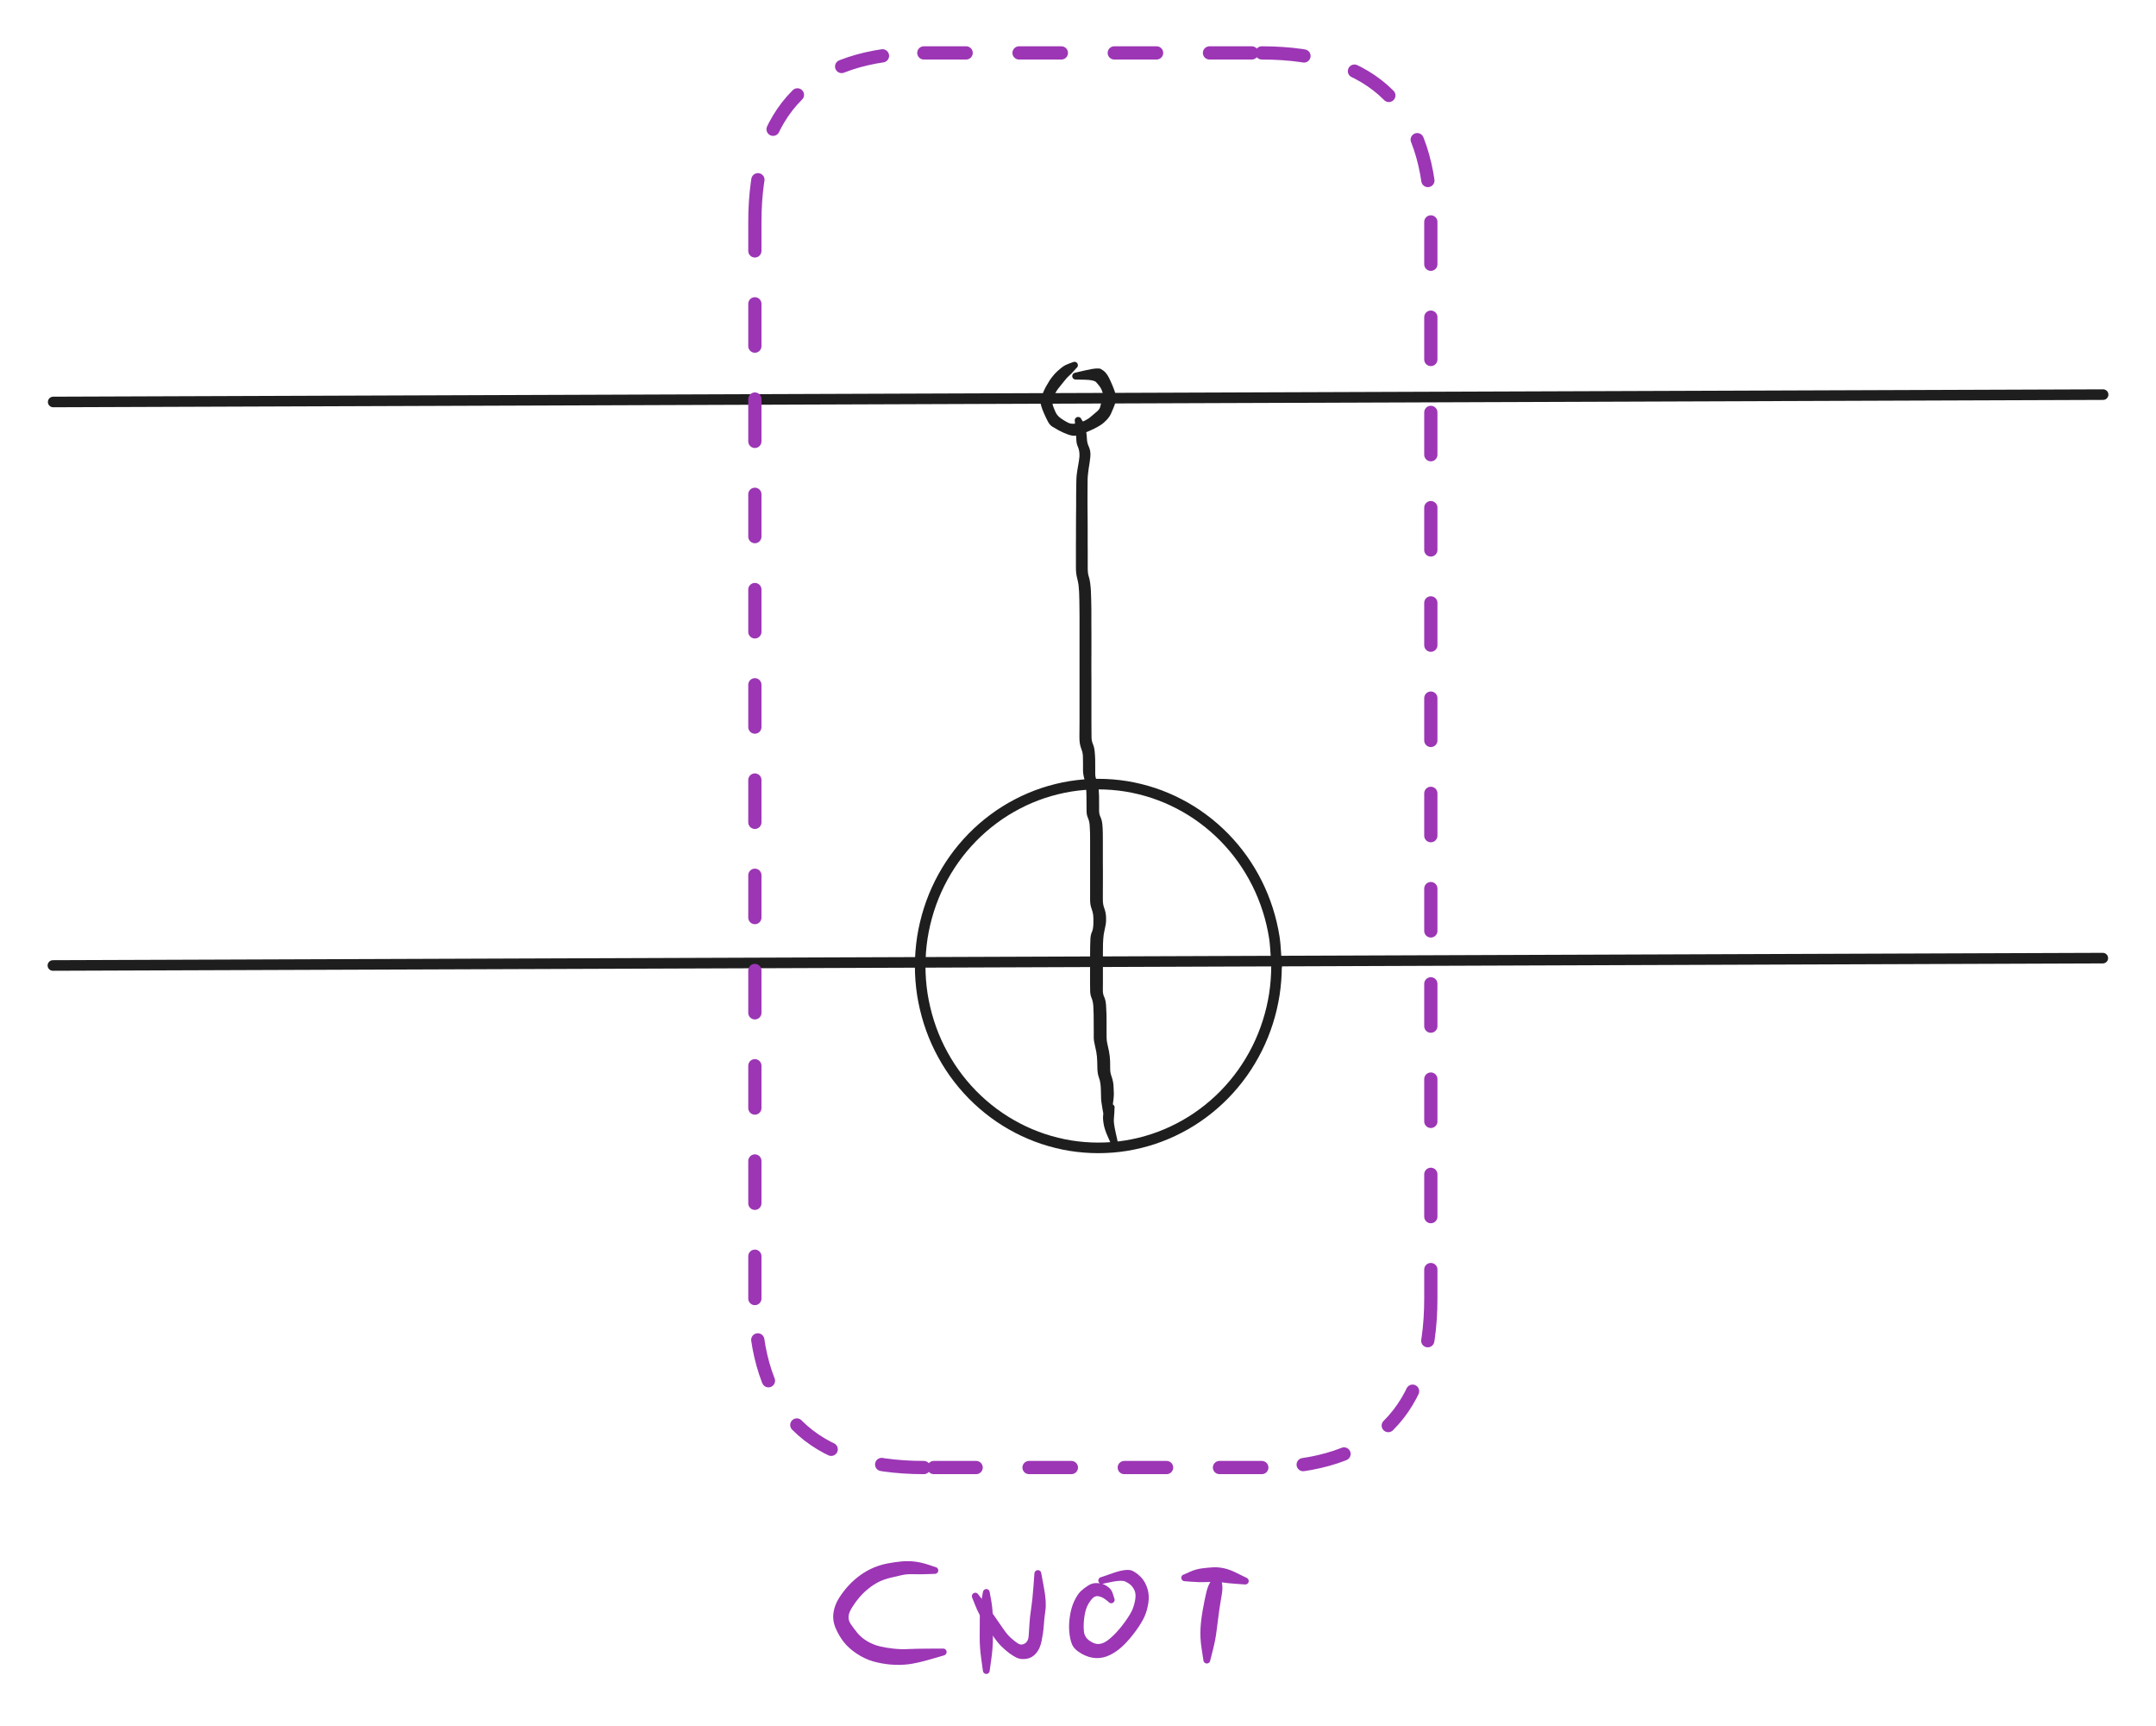 <svg version="1.1" xmlns="http://www.w3.org/2000/svg" viewBox="0 0 407.556 326.25" width="407.556" height="326.25" filter="invert(93%) hue-rotate(180deg)" class="excalidraw-svg">
  <!-- svg-source:excalidraw -->
  
  <defs>
    <style class="style-fonts">
      @font-face {
        font-family: "Virgil";
        src: url("https://excalidraw.com/Virgil.woff2");
      }
      @font-face {
        font-family: "Cascadia";
        src: url("https://excalidraw.com/Cascadia.woff2");
      }
      @font-face {
        font-family: "Assistant";
        src: url("https://excalidraw.com/Assistant-Regular.woff2");
      }
    </style>
    
  </defs>
  <rect x="0" y="0" width="407.556" height="326.25" fill="#ffffff"/><g stroke-linecap="round"><g transform="translate(10.056 75.972) rotate(0 193.75 -0.694)"><path d="M0 0 C64.58 -0.23, 322.92 -1.16, 387.5 -1.39 M0 0 C64.58 -0.23, 322.92 -1.16, 387.5 -1.39" stroke="#1e1e1e" stroke-width="2" fill="none"/></g></g><mask/><g stroke-linecap="round"><g transform="translate(10 182.472) rotate(0 193.75 -0.694)"><path d="M0 0 C64.58 -0.23, 322.92 -1.16, 387.5 -1.39 M0 0 C64.58 -0.23, 322.92 -1.16, 387.5 -1.39" stroke="#1e1e1e" stroke-width="2" fill="none"/></g></g><mask/><g stroke-linecap="round" transform="translate(173.944 148.194) rotate(0 33.681 34.375)"><path d="M67.36 34.38 C67.36 36.17, 67.22 37.98, 66.95 39.75 C66.67 41.52, 66.26 43.29, 65.71 45 C65.17 46.7, 64.49 48.38, 63.69 49.98 C62.89 51.58, 61.96 53.13, 60.93 54.58 C59.9 56.03, 58.74 57.41, 57.5 58.68 C56.25 59.95, 54.9 61.13, 53.48 62.18 C52.06 63.24, 50.54 64.19, 48.97 65 C47.41 65.82, 45.76 66.51, 44.09 67.07 C42.42 67.62, 40.68 68.05, 38.95 68.33 C37.21 68.61, 35.44 68.75, 33.68 68.75 C31.92 68.75, 30.15 68.61, 28.41 68.33 C26.68 68.05, 24.94 67.62, 23.27 67.07 C21.6 66.51, 19.95 65.82, 18.39 65 C16.83 64.19, 15.3 63.24, 13.88 62.18 C12.46 61.13, 11.11 59.95, 9.86 58.68 C8.62 57.41, 7.46 56.03, 6.43 54.58 C5.4 53.13, 4.47 51.58, 3.67 49.98 C2.87 48.38, 2.19 46.7, 1.65 45 C1.11 43.29, 0.69 41.52, 0.41 39.75 C0.14 37.98, 0 36.17, 0 34.38 C0 32.58, 0.14 30.77, 0.41 29 C0.69 27.23, 1.11 25.46, 1.65 23.75 C2.19 22.05, 2.87 20.37, 3.67 18.77 C4.47 17.17, 5.4 15.62, 6.43 14.17 C7.46 12.72, 8.62 11.34, 9.86 10.07 C11.11 8.8, 12.46 7.62, 13.88 6.57 C15.3 5.51, 16.83 4.56, 18.39 3.75 C19.95 2.93, 21.6 2.24, 23.27 1.68 C24.94 1.13, 26.68 0.7, 28.41 0.42 C30.15 0.14, 31.92 0, 33.68 0 C35.44 0, 37.21 0.14, 38.95 0.42 C40.68 0.7, 42.42 1.13, 44.09 1.68 C45.76 2.24, 47.41 2.93, 48.97 3.75 C50.54 4.56, 52.06 5.51, 53.48 6.57 C54.9 7.62, 56.25 8.8, 57.5 10.07 C58.74 11.34, 59.9 12.72, 60.93 14.17 C61.96 15.62, 62.89 17.17, 63.69 18.77 C64.49 20.37, 65.17 22.05, 65.71 23.75 C66.26 25.46, 66.67 27.23, 66.95 29 C67.22 30.77, 67.29 33.48, 67.36 34.37 C67.43 35.27, 67.43 33.48, 67.36 34.38" stroke="#1e1e1e" stroke-width="2" fill="none"/></g><g transform="translate(203.111 69.028) rotate(0 0.694 6.25)" stroke="none"><path fill="#1e1e1e" d="M 0.36,0.54 Q 0.36,0.54 -0.13,1.09 -0.62,1.65 -1.03,2.00 -1.44,2.35 -1.88,2.93 -2.33,3.50 -2.97,4.28 -3.61,5.06 -3.94,6.04 -4.27,7.02 -4.07,7.64 -3.86,8.26 -3.55,8.92 -3.23,9.58 -2.55,10.05 -1.88,10.52 -1.23,10.85 -0.58,11.19 0.35,10.99 1.29,10.79 1.96,10.47 2.62,10.15 3.11,9.71 3.61,9.28 4.20,8.79 4.79,8.30 4.89,7.77 4.98,7.24 5.28,6.69 5.57,6.13 5.37,5.36 5.17,4.58 4.83,4.10 4.49,3.63 4.09,3.20 3.69,2.77 1.98,2.74 0.28,2.71 0.17,2.70 0.07,2.70 -0.02,2.66 -0.12,2.62 -0.20,2.55 -0.28,2.48 -0.34,2.39 -0.39,2.29 -0.41,2.19 -0.43,2.09 -0.42,1.98 -0.41,1.87 -0.36,1.78 -0.32,1.68 -0.24,1.61 -0.17,1.53 -0.07,1.48 0.01,1.43 0.11,1.42 0.22,1.40 0.32,1.42 0.43,1.44 0.52,1.49 0.62,1.54 0.69,1.62 0.76,1.69 0.80,1.79 0.85,1.89 0.86,1.99 0.87,2.10 0.84,2.20 0.82,2.31 0.76,2.40 0.71,2.49 0.63,2.56 0.55,2.62 0.45,2.66 0.35,2.70 0.24,2.70 0.14,2.71 0.03,2.68 -0.06,2.65 -0.15,2.59 -0.23,2.53 -0.30,2.44 -0.36,2.36 -0.39,2.26 -0.43,2.16 -0.42,2.05 -0.42,1.94 -0.39,1.84 -0.35,1.74 -0.29,1.66 -0.22,1.58 -0.13,1.52 -0.05,1.46 0.05,1.43 0.15,1.40 0.15,1.40 0.15,1.40 2.30,0.91 4.46,0.42 4.99,0.71 5.53,1.00 5.88,1.40 6.24,1.80 6.53,2.39 6.83,2.97 7.22,3.92 7.62,4.87 7.79,5.54 7.97,6.20 7.80,6.81 7.64,7.41 7.39,8.02 7.14,8.63 6.90,9.16 6.67,9.70 6.10,10.32 5.52,10.94 4.91,11.33 4.30,11.72 3.56,12.07 2.83,12.42 1.98,12.76 1.13,13.10 0.44,13.28 -0.24,13.45 -1.25,13.08 -2.25,12.71 -2.99,12.30 -3.72,11.90 -4.21,11.59 -4.70,11.28 -5.07,10.55 -5.45,9.81 -5.78,9.05 -6.12,8.28 -6.30,7.64 -6.48,7.01 -6.33,6.43 -6.18,5.84 -5.97,5.28 -5.76,4.72 -5.38,4.02 -4.99,3.32 -4.69,2.86 -4.38,2.40 -4.00,1.94 -3.62,1.48 -3.20,1.10 -2.77,0.71 -2.27,0.33 -1.76,-0.05 -1.06,-0.30 -0.36,-0.54 -0.29,-0.58 -0.22,-0.61 -0.14,-0.63 -0.06,-0.65 0.01,-0.65 0.08,-0.65 0.16,-0.63 0.24,-0.61 0.31,-0.57 0.38,-0.53 0.44,-0.48 0.49,-0.42 0.54,-0.36 0.58,-0.29 0.61,-0.22 0.64,-0.14 0.64,-0.06 0.65,0.01 0.64,0.08 0.63,0.16 0.60,0.24 0.57,0.31 0.53,0.37 0.48,0.44 0.42,0.49 0.36,0.54 0.36,0.54 L 0.36,0.54 Z"/></g><g transform="translate(203.806 79.444) rotate(0 2.778 65.972)" stroke="none"><path fill="#1e1e1e" d="M 0.62,-0.20 Q 0.62,-0.20 0.96,0.34 1.30,0.89 1.47,1.84 1.64,2.79 1.66,3.52 1.69,4.25 1.97,4.87 2.26,5.48 2.31,6.12 2.37,6.76 2.17,7.97 1.97,9.18 1.89,9.90 1.80,10.62 1.79,11.16 1.78,11.69 1.78,12.50 1.77,13.32 1.77,14.23 1.77,15.15 1.77,16.17 1.78,17.19 1.79,18.22 1.79,19.26 1.80,20.30 1.80,21.34 1.80,21.99 1.80,22.64 1.80,23.32 1.81,24.00 1.81,24.68 1.81,25.37 1.81,26.06 1.81,26.75 1.81,27.85 1.81,28.94 1.99,29.45 2.16,29.95 2.27,30.72 2.37,31.49 2.41,32.22 2.45,32.95 2.47,34.07 2.50,35.19 2.50,35.86 2.50,36.52 2.50,37.20 2.50,37.88 2.50,38.57 2.51,39.26 2.51,40.16 2.51,41.06 2.51,41.99 2.51,42.92 2.51,43.94 2.51,44.96 2.50,45.61 2.50,46.26 2.50,47.14 2.50,48.01 2.51,48.74 2.51,49.47 2.51,50.17 2.51,50.87 2.51,51.56 2.51,52.26 2.51,52.95 2.51,53.65 2.51,54.34 2.51,55.04 2.51,55.73 2.51,56.43 2.51,57.12 2.51,57.82 2.52,58.51 2.52,59.20 2.53,59.90 2.53,60.59 2.79,61.18 3.04,61.76 3.12,62.55 3.20,63.34 3.22,64.05 3.23,64.75 3.23,65.45 3.24,66.15 3.23,66.80 3.22,67.46 3.51,68.05 3.79,68.65 3.86,69.46 3.93,70.26 3.95,70.98 3.96,71.69 3.96,72.39 3.96,73.09 3.96,73.75 3.95,74.40 4.23,74.99 4.51,75.59 4.58,76.40 4.65,77.21 4.66,77.92 4.67,78.64 4.67,79.34 4.67,80.04 4.67,80.58 4.67,81.13 4.67,81.95 4.67,82.76 4.67,83.48 4.67,84.19 4.68,84.89 4.68,85.59 4.68,86.14 4.68,86.69 4.68,87.50 4.68,88.32 4.67,89.03 4.67,89.75 4.67,90.62 4.67,91.50 4.94,92.21 5.21,92.92 5.27,93.78 5.32,94.65 5.22,95.25 5.12,95.84 4.96,96.51 4.80,97.17 4.75,98.00 4.69,98.83 4.69,99.51 4.68,100.18 4.68,101.07 4.68,101.97 4.68,102.60 4.68,103.23 4.68,104.29 4.68,105.36 4.68,106.21 4.68,107.05 4.67,107.74 4.66,108.42 4.94,109.01 5.22,109.61 5.28,110.63 5.35,111.65 5.36,112.29 5.37,112.94 5.37,113.81 5.37,114.68 5.37,115.41 5.38,116.13 5.38,116.69 5.38,117.24 5.51,117.78 5.64,118.32 5.83,119.25 6.01,120.18 6.04,121.13 6.06,122.09 6.06,122.71 6.06,123.32 6.34,124.08 6.61,124.85 6.68,125.67 6.74,126.50 6.75,127.22 6.76,127.94 6.49,129.83 6.21,131.72 6.19,131.83 6.17,131.93 6.12,132.02 6.07,132.12 6.00,132.19 5.92,132.26 5.82,132.31 5.73,132.35 5.62,132.37 5.52,132.38 5.41,132.35 5.31,132.33 5.22,132.28 5.13,132.22 5.06,132.14 4.99,132.06 4.95,131.96 4.91,131.86 4.90,131.76 4.90,131.65 4.93,131.55 4.95,131.45 5.01,131.36 5.07,131.27 5.16,131.21 5.24,131.14 5.34,131.11 5.44,131.07 5.55,131.07 5.66,131.07 5.76,131.11 5.86,131.14 5.94,131.21 6.03,131.27 6.09,131.36 6.15,131.45 6.17,131.55 6.20,131.65 6.20,131.76 6.19,131.86 6.15,131.96 6.11,132.06 6.04,132.14 5.98,132.22 5.88,132.28 5.79,132.33 5.69,132.35 5.59,132.38 5.48,132.37 5.37,132.35 5.28,132.31 5.18,132.26 5.10,132.19 5.03,132.12 4.98,132.02 4.93,131.93 4.91,131.83 4.89,131.72 4.89,131.72 4.89,131.72 4.61,130.19 4.33,128.65 4.33,127.96 4.32,127.28 4.30,126.62 4.29,125.96 4.21,125.37 4.14,124.78 3.89,124.09 3.64,123.41 3.63,122.23 3.62,121.06 3.55,120.24 3.48,119.42 3.21,118.33 2.95,117.24 2.95,116.69 2.95,116.14 2.95,115.41 2.95,114.69 2.94,113.82 2.94,112.96 2.93,112.34 2.93,111.72 2.87,110.75 2.81,109.79 2.54,109.18 2.28,108.58 2.27,107.81 2.25,107.05 2.25,106.21 2.25,105.36 2.25,104.29 2.26,103.23 2.26,102.60 2.26,101.96 2.26,101.07 2.26,100.17 2.27,99.46 2.28,98.75 2.32,97.96 2.37,97.18 2.61,96.68 2.85,96.17 2.88,95.10 2.91,94.02 2.84,93.47 2.77,92.91 2.52,92.25 2.27,91.59 2.26,90.67 2.26,89.75 2.26,89.03 2.26,88.32 2.26,87.50 2.26,86.69 2.26,86.14 2.26,85.59 2.26,84.89 2.26,84.19 2.26,83.48 2.26,82.76 2.26,81.95 2.26,81.13 2.26,80.59 2.26,80.04 2.26,79.35 2.26,78.66 2.25,77.99 2.24,77.31 2.18,76.54 2.12,75.76 1.86,75.16 1.59,74.56 1.59,73.83 1.58,73.09 1.58,72.40 1.58,71.71 1.57,71.04 1.57,70.37 1.51,69.58 1.46,68.80 1.19,67.82 0.91,66.84 0.92,66.15 0.92,65.46 0.92,64.78 0.92,64.10 0.90,63.48 0.88,62.86 0.66,62.26 0.43,61.66 0.33,61.13 0.24,60.59 0.24,59.90 0.24,59.20 0.25,58.51 0.26,57.82 0.26,57.12 0.26,56.43 0.26,55.73 0.26,55.04 0.26,54.34 0.26,53.65 0.26,52.95 0.26,52.26 0.26,51.56 0.26,50.87 0.26,50.17 0.26,49.47 0.26,48.74 0.26,48.01 0.26,47.14 0.26,46.26 0.26,45.61 0.26,44.96 0.26,43.94 0.26,42.92 0.26,41.99 0.26,41.06 0.26,40.16 0.26,39.26 0.26,38.57 0.26,37.88 0.26,37.20 0.26,36.53 0.25,35.87 0.25,35.22 0.23,34.14 0.21,33.06 0.18,32.42 0.15,31.77 0.08,31.18 0.01,30.60 -0.20,29.78 -0.42,28.97 -0.42,27.86 -0.42,26.75 -0.42,26.06 -0.42,25.37 -0.42,24.68 -0.42,24.00 -0.42,23.32 -0.42,22.64 -0.41,21.99 -0.41,21.34 -0.41,20.30 -0.40,19.26 -0.40,18.22 -0.39,17.19 -0.38,16.17 -0.38,15.15 -0.38,14.23 -0.37,13.30 -0.36,12.47 -0.35,11.63 -0.33,11.03 -0.31,10.44 -0.16,9.48 -0.01,8.53 0.14,7.71 0.29,6.89 0.24,6.22 0.19,5.54 -0.06,4.97 -0.32,4.41 -0.34,3.69 -0.36,2.98 -0.43,2.24 -0.50,1.49 -0.56,0.85 -0.62,0.20 -0.63,0.13 -0.65,0.05 -0.65,-0.02 -0.64,-0.10 -0.62,-0.18 -0.60,-0.25 -0.56,-0.32 -0.52,-0.39 -0.46,-0.45 -0.41,-0.50 -0.34,-0.55 -0.28,-0.59 -0.20,-0.61 -0.13,-0.64 -0.05,-0.64 0.02,-0.65 0.10,-0.64 0.18,-0.63 0.25,-0.59 0.32,-0.56 0.39,-0.52 0.45,-0.47 0.50,-0.41 0.55,-0.35 0.58,-0.27 0.62,-0.20 0.62,-0.20 L 0.62,-0.20 Z"/></g><g transform="translate(210.056 209.306) rotate(0 -0 3.472)" stroke="none"><path fill="#1e1e1e" d="M 0.62,0.20 Q 0.62,0.20 0.60,0.86 0.57,1.52 0.50,2.21 0.43,2.90 0.84,4.73 1.26,6.57 1.27,6.67 1.29,6.78 1.27,6.88 1.26,6.99 1.21,7.08 1.16,7.17 1.08,7.25 1.00,7.32 0.90,7.36 0.81,7.41 0.70,7.42 0.60,7.43 0.49,7.41 0.39,7.38 0.30,7.33 0.21,7.27 0.14,7.19 0.07,7.11 0.03,7.01 -0.00,6.91 -0.00,6.81 -0.01,6.70 0.01,6.60 0.04,6.50 0.10,6.41 0.16,6.32 0.24,6.26 0.33,6.19 0.43,6.16 0.53,6.13 0.64,6.13 0.74,6.13 0.84,6.16 0.94,6.20 1.03,6.26 1.11,6.32 1.17,6.41 1.23,6.50 1.26,6.60 1.29,6.71 1.28,6.81 1.28,6.92 1.24,7.02 1.20,7.12 1.13,7.20 1.06,7.28 0.97,7.33 0.88,7.39 0.77,7.41 0.67,7.43 0.56,7.42 0.46,7.41 0.36,7.36 0.26,7.32 0.19,7.24 0.11,7.17 0.06,7.08 0.01,6.98 0.01,6.98 0.01,6.98 -0.63,5.55 -1.28,4.12 -1.45,3.01 -1.62,1.90 -1.50,1.39 -1.37,0.87 -0.99,0.33 -0.62,-0.20 -0.58,-0.27 -0.55,-0.35 -0.50,-0.41 -0.45,-0.47 -0.39,-0.52 -0.32,-0.56 -0.25,-0.59 -0.18,-0.63 -0.10,-0.64 -0.02,-0.65 0.05,-0.64 0.13,-0.64 0.20,-0.61 0.28,-0.59 0.34,-0.55 0.41,-0.50 0.46,-0.45 0.52,-0.39 0.56,-0.32 0.60,-0.25 0.62,-0.18 0.64,-0.10 0.65,-0.02 0.65,0.05 0.63,0.13 0.62,0.20 0.62,0.20 L 0.62,0.20 Z"/></g><g stroke-linecap="round" transform="translate(142.694 10) rotate(0 63.889 133.681)"><path d="M31.94 0 C52.9 0, 73.86 0, 95.83 0 M95.83 0 C117.13 0, 127.78 10.65, 127.78 31.94 M127.78 31.94 C127.78 74.95, 127.78 117.96, 127.78 235.42 M127.78 235.42 C127.78 256.71, 117.13 267.36, 95.83 267.36 M95.83 267.36 C71.26 267.36, 46.69 267.36, 31.94 267.36 M31.94 267.36 C10.65 267.36, 0 256.71, 0 235.42 M0 235.42 C0 183.11, 0 130.81, 0 31.94 M0 31.94 C0 10.65, 10.65 0, 31.94 0" stroke="#9c36b5" stroke-width="2.5" fill="none" stroke-dasharray="8 10"/></g><g transform="translate(176.722 296.806) rotate(0 -8.333 7.986)" stroke="none"><path fill="#9c36b5" d="M -0.09,0.65 Q -0.09,0.65 -1.52,0.70 -2.95,0.75 -4.11,0.71 -5.26,0.67 -6.22,0.88 -7.19,1.09 -8.41,1.39 -9.62,1.68 -10.61,2.17 -11.59,2.66 -12.52,3.41 -13.45,4.15 -14.20,5.01 -14.95,5.87 -15.62,6.94 -16.29,8.01 -16.32,8.75 -16.35,9.49 -15.87,10.19 -15.39,10.89 -14.65,11.81 -13.91,12.72 -12.75,13.40 -11.60,14.07 -10.43,14.34 -9.27,14.62 -7.81,14.78 -6.36,14.94 -5.02,14.86 -3.68,14.79 -1.14,14.78 1.40,14.78 1.50,14.77 1.61,14.76 1.71,14.78 1.82,14.80 1.91,14.86 2.00,14.91 2.07,14.99 2.14,15.07 2.17,15.17 2.21,15.27 2.22,15.38 2.23,15.48 2.20,15.59 2.17,15.69 2.11,15.78 2.05,15.86 1.97,15.93 1.88,15.99 1.78,16.03 1.68,16.06 1.57,16.06 1.47,16.06 1.37,16.03 1.27,15.99 1.18,15.93 1.10,15.87 1.04,15.78 0.98,15.69 0.95,15.59 0.92,15.48 0.93,15.38 0.93,15.27 0.97,15.17 1.01,15.08 1.08,14.99 1.15,14.91 1.24,14.86 1.33,14.80 1.43,14.78 1.54,14.76 1.64,14.77 1.75,14.78 1.84,14.83 1.94,14.87 2.02,14.94 2.10,15.02 2.15,15.11 2.19,15.20 2.21,15.31 2.23,15.41 2.21,15.52 2.20,15.62 2.15,15.72 2.10,15.81 2.02,15.88 1.94,15.96 1.85,16.00 1.75,16.05 1.75,16.05 1.75,16.05 -0.84,16.80 -3.43,17.55 -5.04,17.74 -6.64,17.93 -8.35,17.79 -10.06,17.64 -11.64,17.20 -13.22,16.75 -14.77,15.73 -16.32,14.70 -17.24,13.51 -18.16,12.32 -18.77,10.88 -19.38,9.44 -19.16,7.96 -18.94,6.48 -18.08,5.15 -17.22,3.82 -16.25,2.79 -15.28,1.75 -14.05,0.86 -12.82,-0.01 -11.52,-0.55 -10.23,-1.08 -8.91,-1.33 -7.59,-1.58 -6.34,-1.70 -5.09,-1.81 -3.86,-1.68 -2.63,-1.54 -1.26,-1.09 0.09,-0.65 0.16,-0.62 0.24,-0.60 0.31,-0.57 0.38,-0.53 0.44,-0.47 0.50,-0.42 0.54,-0.35 0.58,-0.29 0.61,-0.21 0.64,-0.14 0.64,-0.06 0.65,0.01 0.64,0.09 0.63,0.17 0.60,0.24 0.57,0.31 0.52,0.38 0.48,0.44 0.42,0.49 0.36,0.54 0.29,0.58 0.21,0.61 0.14,0.63 0.06,0.65 -0.01,0.65 -0.09,0.65 -0.09,0.65 L -0.09,0.65 Z"/></g><g transform="translate(186.444 300.972) rotate(0 0 7.639)" stroke="none"><path fill="#9c36b5" d="M 0.65,0 Q 0.65,0 0.94,1.59 1.22,3.19 1.23,4.87 1.25,6.54 1.25,8.45 1.26,10.36 0.95,12.56 0.65,14.75 0.63,14.86 0.62,14.96 0.57,15.06 0.52,15.15 0.44,15.22 0.36,15.30 0.27,15.34 0.17,15.38 0.07,15.40 -0.03,15.41 -0.13,15.38 -0.24,15.36 -0.33,15.31 -0.42,15.25 -0.49,15.17 -0.56,15.09 -0.60,14.99 -0.64,14.89 -0.64,14.79 -0.65,14.68 -0.62,14.58 -0.59,14.48 -0.53,14.39 -0.47,14.30 -0.39,14.24 -0.30,14.17 -0.20,14.14 -0.10,14.10 0.00,14.10 0.10,14.10 0.20,14.14 0.30,14.17 0.39,14.24 0.47,14.30 0.53,14.39 0.59,14.48 0.62,14.58 0.65,14.68 0.64,14.79 0.64,14.89 0.60,14.99 0.56,15.09 0.49,15.17 0.42,15.25 0.33,15.31 0.24,15.36 0.13,15.38 0.03,15.41 -0.07,15.40 -0.17,15.38 -0.27,15.34 -0.36,15.30 -0.44,15.22 -0.52,15.15 -0.57,15.06 -0.62,14.96 -0.63,14.86 -0.65,14.75 -0.65,14.75 -0.65,14.75 -0.95,12.56 -1.26,10.36 -1.25,8.45 -1.25,6.54 -1.23,4.87 -1.22,3.19 -0.94,1.59 -0.65,0 -0.64,-0.07 -0.63,-0.15 -0.60,-0.23 -0.58,-0.30 -0.53,-0.37 -0.49,-0.43 -0.43,-0.48 -0.37,-0.54 -0.30,-0.57 -0.23,-0.61 -0.15,-0.63 -0.07,-0.65 0.00,-0.65 0.07,-0.65 0.15,-0.63 0.23,-0.61 0.30,-0.57 0.37,-0.54 0.43,-0.48 0.49,-0.43 0.53,-0.37 0.58,-0.30 0.60,-0.23 0.63,-0.15 0.64,-0.07 0.65,0.00 0.65,0.00 L 0.65,0 Z"/></g><g transform="translate(184.361 301.667) rotate(0 6.25 3.125)" stroke="none"><path fill="#9c36b5" d="M 0.57,-0.32 Q 0.57,-0.32 1.56,0.96 2.55,2.24 3.49,3.58 4.43,4.93 5.24,6.11 6.05,7.29 6.72,7.89 7.38,8.49 8.03,8.92 8.68,9.35 9.34,8.96 10.01,8.57 10.09,7.55 10.17,6.53 10.24,5.25 10.31,3.97 10.56,2.35 10.81,0.73 10.99,-1.75 11.17,-4.24 11.18,-4.34 11.20,-4.45 11.24,-4.54 11.29,-4.64 11.36,-4.72 11.43,-4.79 11.53,-4.84 11.62,-4.89 11.73,-4.91 11.83,-4.92 11.94,-4.91 12.04,-4.89 12.14,-4.84 12.23,-4.79 12.30,-4.71 12.37,-4.63 12.42,-4.53 12.46,-4.44 12.47,-4.33 12.48,-4.23 12.46,-4.12 12.43,-4.02 12.38,-3.93 12.32,-3.84 12.24,-3.77 12.16,-3.70 12.06,-3.66 11.96,-3.62 11.86,-3.62 11.75,-3.62 11.65,-3.64 11.55,-3.67 11.46,-3.73 11.37,-3.79 11.31,-3.88 11.24,-3.97 11.21,-4.07 11.18,-4.17 11.18,-4.27 11.18,-4.38 11.22,-4.48 11.25,-4.58 11.31,-4.66 11.38,-4.75 11.47,-4.81 11.56,-4.87 11.66,-4.89 11.76,-4.92 11.87,-4.91 11.97,-4.91 12.07,-4.87 12.17,-4.83 12.25,-4.76 12.33,-4.69 12.39,-4.60 12.44,-4.50 12.46,-4.40 12.48,-4.30 12.48,-4.30 12.48,-4.30 12.98,-1.59 13.48,1.12 13.26,2.63 13.04,4.14 12.95,5.54 12.85,6.94 12.54,8.47 12.23,9.99 11.45,10.85 10.67,11.71 9.63,11.85 8.59,11.98 7.93,11.68 7.26,11.39 6.48,10.82 5.71,10.25 4.89,9.44 4.08,8.63 3.29,7.42 2.51,6.22 1.57,4.78 0.63,3.34 0.03,1.83 -0.57,0.32 -0.60,0.25 -0.63,0.17 -0.64,0.10 -0.65,0.02 -0.64,-0.05 -0.64,-0.13 -0.61,-0.20 -0.59,-0.28 -0.54,-0.35 -0.50,-0.41 -0.44,-0.47 -0.39,-0.52 -0.32,-0.56 -0.25,-0.60 -0.17,-0.62 -0.10,-0.64 -0.02,-0.65 0.05,-0.65 0.13,-0.63 0.21,-0.62 0.28,-0.58 0.35,-0.55 0.41,-0.50 0.47,-0.45 0.52,-0.38 0.57,-0.32 0.57,-0.32 L 0.57,-0.32 Z"/></g><g transform="translate(210.056 302.361) rotate(0 -0.347 2.431)" stroke="none"><path fill="#9c36b5" d="M -0.54,0.36 Q -0.54,0.36 -1.12,-0.09 -1.71,-0.55 -2.43,-0.68 -3.16,-0.81 -3.79,-0.00 -4.42,0.81 -4.71,1.64 -5.00,2.47 -5.14,3.73 -5.27,4.99 -5.15,6.04 -5.02,7.09 -4.10,7.73 -3.18,8.38 -2.41,8.35 -1.65,8.32 -0.90,7.82 -0.15,7.32 0.75,6.39 1.66,5.46 2.64,4.10 3.62,2.74 4.00,1.86 4.37,0.97 4.54,-0.05 4.70,-1.08 4.43,-1.72 4.15,-2.35 3.75,-2.74 3.35,-3.13 2.71,-3.44 2.08,-3.76 0.31,-3.43 -1.44,-3.09 -1.54,-3.05 -1.64,-3.01 -1.74,-3.00 -1.85,-2.99 -1.95,-3.02 -2.06,-3.05 -2.15,-3.10 -2.23,-3.16 -2.30,-3.25 -2.37,-3.33 -2.40,-3.43 -2.44,-3.53 -2.44,-3.64 -2.44,-3.74 -2.41,-3.84 -2.38,-3.94 -2.31,-4.03 -2.25,-4.12 -2.17,-4.18 -2.08,-4.24 -1.98,-4.27 -1.87,-4.30 -1.77,-4.29 -1.66,-4.29 -1.56,-4.25 -1.46,-4.22 -1.38,-4.15 -1.30,-4.08 -1.24,-3.99 -1.19,-3.90 -1.16,-3.80 -1.14,-3.69 -1.15,-3.59 -1.16,-3.48 -1.20,-3.39 -1.24,-3.29 -1.31,-3.21 -1.39,-3.13 -1.48,-3.08 -1.57,-3.03 -1.68,-3.01 -1.78,-2.99 -1.89,-3.01 -1.99,-3.02 -2.08,-3.07 -2.18,-3.12 -2.25,-3.19 -2.33,-3.27 -2.37,-3.36 -2.42,-3.46 -2.43,-3.57 -2.45,-3.67 -2.43,-3.77 -2.41,-3.88 -2.35,-3.97 -2.30,-4.06 -2.22,-4.13 -2.14,-4.20 -2.14,-4.20 -2.14,-4.20 0.49,-5.11 3.13,-6.01 4.15,-5.42 5.17,-4.84 5.84,-4.04 6.50,-3.25 6.87,-2.04 7.23,-0.83 7.02,0.59 6.80,2.01 6.30,3.15 5.79,4.30 4.68,5.83 3.57,7.36 2.39,8.53 1.21,9.70 -0.14,10.38 -1.50,11.07 -2.87,11.01 -4.25,10.96 -5.63,10.17 -7.02,9.38 -7.42,8.38 -7.82,7.38 -7.93,6.01 -8.05,4.64 -7.80,3.02 -7.55,1.40 -6.95,0.16 -6.35,-1.08 -5.72,-1.66 -5.09,-2.25 -4.31,-2.73 -3.53,-3.21 -2.71,-3.16 -1.89,-3.12 -1.38,-2.91 -0.87,-2.69 -0.38,-2.26 0.11,-1.84 0.32,-1.10 0.54,-0.36 0.58,-0.29 0.61,-0.22 0.63,-0.14 0.65,-0.06 0.65,0.01 0.65,0.08 0.63,0.16 0.61,0.24 0.57,0.31 0.53,0.38 0.48,0.44 0.42,0.49 0.36,0.54 0.29,0.58 0.22,0.61 0.14,0.64 0.06,0.64 -0.01,0.65 -0.08,0.64 -0.16,0.63 -0.24,0.60 -0.31,0.57 -0.37,0.53 -0.44,0.48 -0.49,0.42 -0.54,0.36 -0.54,0.36 L -0.54,0.36 Z"/></g><g transform="translate(223.944 298.194) rotate(0 5.903 0)" stroke="none"><path fill="#9c36b5" d="M -0.10,-0.64 Q -0.10,-0.64 1.03,-1.15 2.18,-1.65 3.34,-1.79 4.50,-1.93 5.40,-1.98 6.30,-2.03 7.42,-1.80 8.54,-1.57 10.07,-0.79 11.60,-0.02 11.70,0.01 11.80,0.05 11.88,0.12 11.96,0.19 12.01,0.28 12.07,0.37 12.09,0.47 12.11,0.58 12.10,0.68 12.09,0.79 12.05,0.89 12.00,0.98 11.93,1.06 11.86,1.14 11.76,1.19 11.67,1.24 11.57,1.25 11.46,1.27 11.36,1.25 11.25,1.24 11.16,1.19 11.06,1.14 10.99,1.06 10.92,0.99 10.87,0.89 10.83,0.79 10.81,0.69 10.80,0.58 10.83,0.48 10.85,0.37 10.90,0.28 10.96,0.19 11.04,0.12 11.12,0.05 11.22,0.01 11.32,-0.02 11.42,-0.02 11.53,-0.03 11.63,-0.00 11.73,0.02 11.82,0.08 11.91,0.14 11.97,0.22 12.04,0.31 12.07,0.41 12.11,0.51 12.11,0.61 12.11,0.72 12.07,0.82 12.04,0.92 11.98,1.01 11.91,1.09 11.82,1.15 11.74,1.21 11.63,1.24 11.53,1.27 11.43,1.26 11.32,1.26 11.32,1.26 11.32,1.26 9.68,1.14 8.04,1.03 7.22,0.89 6.40,0.75 5.55,0.77 4.71,0.80 3.66,0.82 2.60,0.85 1.35,0.75 0.10,0.64 0.02,0.65 -0.05,0.65 -0.12,0.63 -0.20,0.62 -0.27,0.59 -0.34,0.55 -0.41,0.50 -0.47,0.45 -0.51,0.39 -0.56,0.33 -0.59,0.25 -0.63,0.18 -0.64,0.10 -0.65,0.02 -0.64,-0.04 -0.64,-0.12 -0.61,-0.20 -0.59,-0.27 -0.55,-0.34 -0.51,-0.41 -0.45,-0.46 -0.39,-0.52 -0.32,-0.56 -0.25,-0.60 -0.18,-0.62 -0.10,-0.64 -0.10,-0.64 L -0.10,-0.64 Z"/></g><g transform="translate(230.194 298.194) rotate(0 -1.042 7.986)" stroke="none"><path fill="#9c36b5" d="M 0.63,0.15 Q 0.63,0.15 0.81,1.05 0.98,1.94 0.75,3.26 0.51,4.58 0.23,6.52 -0.04,8.46 -0.22,10.02 -0.40,11.59 -0.90,13.58 -1.41,15.57 -1.43,15.68 -1.45,15.78 -1.50,15.87 -1.56,15.97 -1.63,16.04 -1.71,16.11 -1.81,16.15 -1.91,16.19 -2.02,16.20 -2.12,16.20 -2.23,16.18 -2.33,16.15 -2.42,16.09 -2.51,16.03 -2.57,15.95 -2.64,15.87 -2.67,15.77 -2.71,15.67 -2.71,15.56 -2.71,15.45 -2.68,15.35 -2.65,15.25 -2.59,15.17 -2.52,15.08 -2.44,15.02 -2.35,14.96 -2.25,14.93 -2.14,14.90 -2.04,14.90 -1.93,14.91 -1.83,14.94 -1.73,14.98 -1.65,15.05 -1.57,15.12 -1.51,15.21 -1.46,15.30 -1.43,15.40 -1.41,15.50 -1.42,15.61 -1.43,15.71 -1.47,15.81 -1.51,15.91 -1.58,15.99 -1.66,16.07 -1.75,16.12 -1.84,16.17 -1.95,16.19 -2.05,16.21 -2.16,16.19 -2.26,16.18 -2.36,16.13 -2.45,16.08 -2.53,16.00 -2.60,15.93 -2.65,15.83 -2.69,15.74 -2.71,15.63 -2.72,15.53 -2.72,15.53 -2.72,15.53 -3.04,13.44 -3.36,11.34 -3.26,9.64 -3.17,7.94 -2.81,5.95 -2.45,3.95 -2.12,2.60 -1.78,1.25 -1.21,0.54 -0.63,-0.15 -0.60,-0.23 -0.58,-0.30 -0.53,-0.37 -0.49,-0.43 -0.43,-0.48 -0.37,-0.54 -0.30,-0.57 -0.23,-0.61 -0.15,-0.63 -0.07,-0.65 0.00,-0.65 0.08,-0.65 0.15,-0.63 0.23,-0.61 0.30,-0.57 0.37,-0.53 0.43,-0.48 0.49,-0.43 0.53,-0.36 0.58,-0.30 0.61,-0.22 0.63,-0.15 0.64,-0.07 0.65,0.00 0.64,0.08 0.63,0.15 0.63,0.15 L 0.63,0.15 Z"/></g></svg>